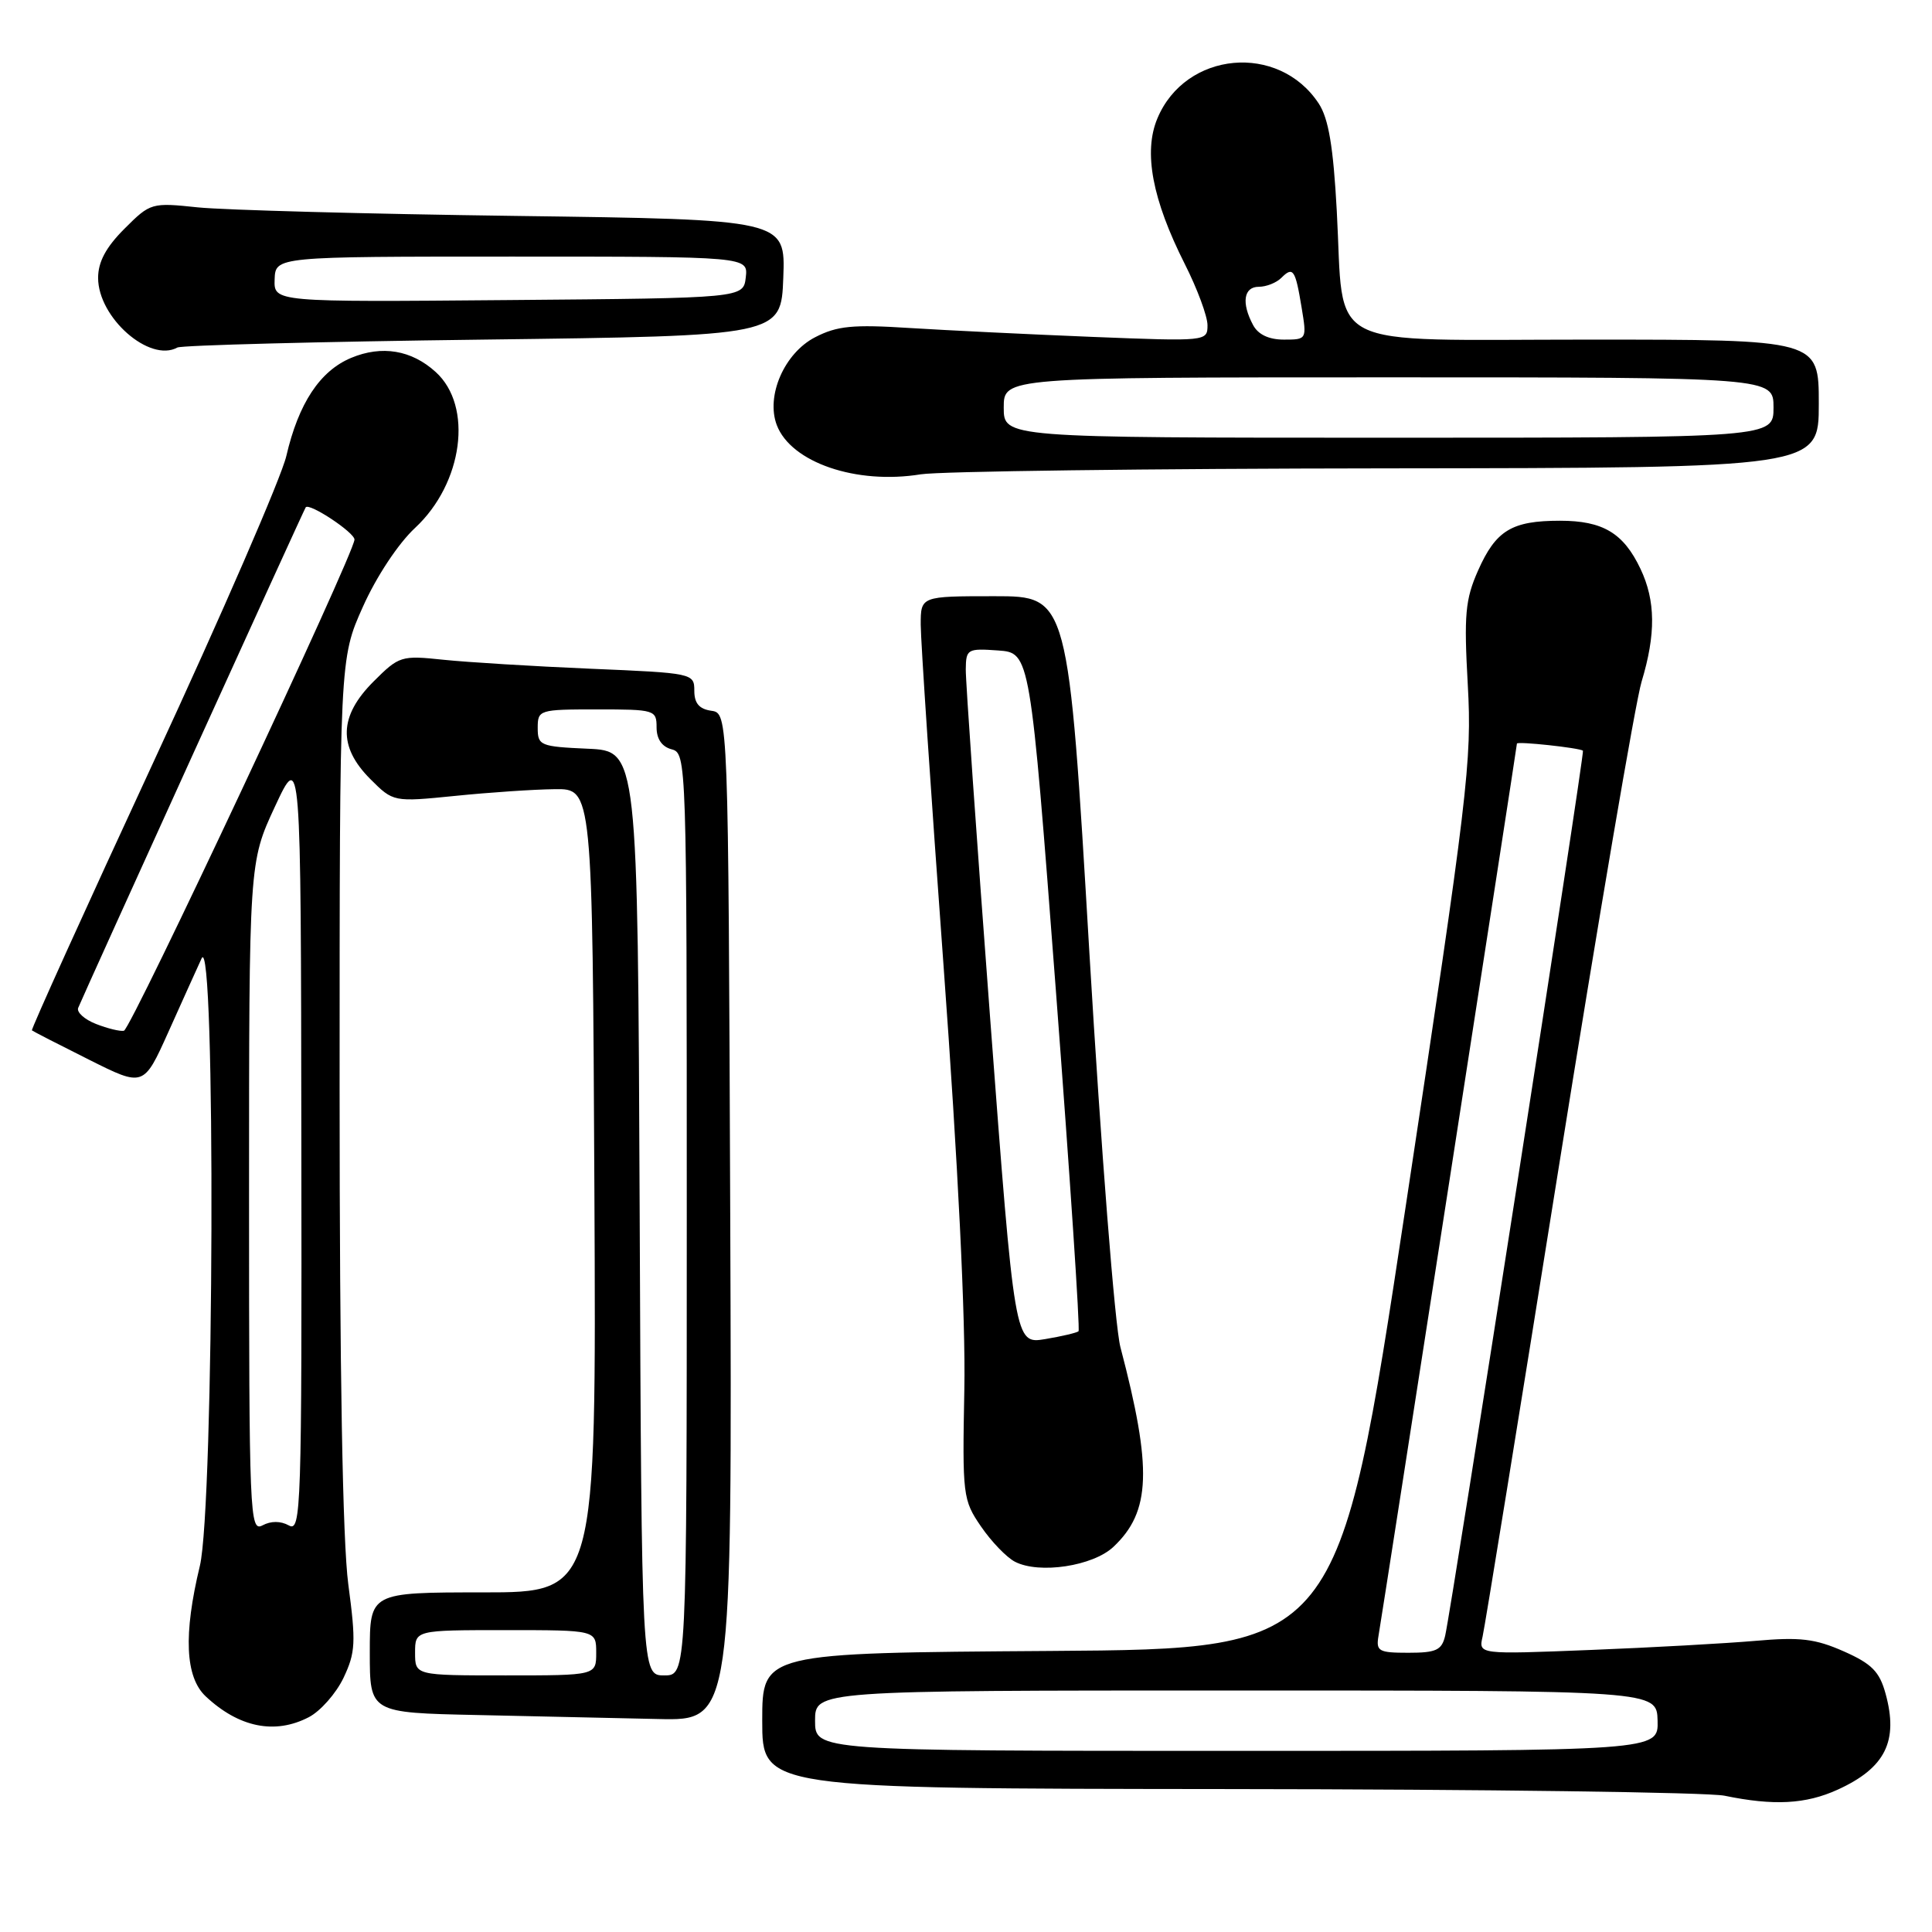 <?xml version="1.0" encoding="UTF-8" standalone="no"?>
<!DOCTYPE svg PUBLIC "-//W3C//DTD SVG 1.1//EN" "http://www.w3.org/Graphics/SVG/1.1/DTD/svg11.dtd" >
<svg xmlns="http://www.w3.org/2000/svg" xmlns:xlink="http://www.w3.org/1999/xlink" version="1.1" viewBox="0 0 256 256">
 <g >
 <path fill="currentColor"
d=" M 243.50 237.14 C 249.82 234.26 251.59 230.71 249.84 224.39 C 249.04 221.49 248.01 220.45 244.30 218.81 C 240.52 217.14 238.51 216.90 232.62 217.42 C 228.70 217.76 218.84 218.31 210.70 218.63 C 195.91 219.22 195.91 219.22 196.45 216.86 C 196.75 215.56 201.28 187.64 206.52 154.82 C 211.77 122.00 216.71 92.97 217.52 90.32 C 219.42 84.03 219.38 79.60 217.37 75.37 C 215.12 70.63 212.39 69.00 206.71 69.00 C 200.31 69.00 198.21 70.28 195.85 75.60 C 194.15 79.44 193.97 81.45 194.49 90.76 C 195.05 100.81 194.52 105.26 186.24 160.00 C 177.39 218.50 177.39 218.50 139.19 218.76 C 101.00 219.02 101.00 219.02 101.00 228.01 C 101.00 237.00 101.00 237.00 162.75 237.06 C 196.71 237.09 226.30 237.49 228.50 237.94 C 235.03 239.29 239.26 239.07 243.50 237.14 Z  M 40.91 227.54 C 42.46 226.74 44.53 224.39 45.52 222.32 C 47.11 218.96 47.18 217.64 46.15 209.92 C 45.40 204.26 45.00 181.58 45.00 144.27 C 45.00 87.28 45.00 87.28 48.09 80.39 C 49.88 76.39 52.78 72.01 55.00 69.95 C 61.36 64.03 62.72 53.81 57.73 49.29 C 54.53 46.38 50.60 45.72 46.53 47.42 C 42.39 49.15 39.56 53.44 37.94 60.42 C 37.30 63.21 29.39 81.43 20.37 100.90 C 11.35 120.37 4.09 136.41 4.23 136.53 C 4.38 136.66 7.77 138.40 11.77 140.40 C 19.03 144.04 19.03 144.04 22.30 136.77 C 24.09 132.77 26.08 128.38 26.71 127.00 C 28.60 122.89 28.38 199.63 26.48 207.50 C 24.29 216.58 24.54 222.22 27.25 224.77 C 31.65 228.90 36.42 229.87 40.91 227.54 Z  M 96.76 161.25 C 96.50 94.50 96.50 94.50 94.25 94.18 C 92.65 93.95 92.00 93.19 92.00 91.53 C 92.00 89.22 91.82 89.18 78.25 88.61 C 70.69 88.29 61.91 87.75 58.74 87.42 C 53.16 86.83 52.88 86.92 49.49 90.31 C 44.91 94.89 44.78 98.93 49.06 103.22 C 52.12 106.28 52.12 106.28 60.31 105.46 C 64.82 105.00 70.75 104.60 73.50 104.57 C 78.50 104.50 78.50 104.50 78.76 157.75 C 79.02 211.00 79.02 211.00 64.01 211.00 C 49.00 211.00 49.00 211.00 49.00 218.97 C 49.00 226.95 49.00 226.95 63.25 227.25 C 71.09 227.42 81.89 227.66 87.26 227.78 C 97.01 228.00 97.01 228.00 96.76 161.25 Z  M 147.53 204.97 C 152.50 200.30 152.70 194.63 148.46 178.50 C 147.73 175.74 145.90 152.33 144.35 126.25 C 141.56 79.00 141.56 79.00 131.78 79.00 C 122.00 79.00 122.00 79.00 122.00 82.78 C 122.00 84.85 123.36 105.22 125.03 128.03 C 126.94 154.15 127.96 174.89 127.78 184.07 C 127.51 198.17 127.58 198.75 129.99 202.27 C 131.36 204.27 133.38 206.37 134.49 206.94 C 137.71 208.60 144.82 207.52 147.53 204.97 Z  M 183.75 62.06 C 241.00 62.00 241.00 62.00 241.00 53.50 C 241.00 45.00 241.00 45.00 210.48 45.00 C 174.79 45.00 178.16 46.72 177.13 27.95 C 176.67 19.43 176.04 15.70 174.74 13.72 C 169.44 5.65 157.08 6.78 153.36 15.69 C 151.49 20.15 152.68 26.44 156.99 34.98 C 158.65 38.26 160.00 41.91 160.00 43.09 C 160.00 45.23 159.88 45.24 144.75 44.64 C 136.36 44.30 125.45 43.77 120.50 43.46 C 113.00 42.98 110.92 43.18 108.00 44.69 C 103.93 46.79 101.46 52.46 102.93 56.33 C 104.82 61.28 113.46 64.24 122.00 62.85 C 124.47 62.45 152.26 62.09 183.75 62.06 Z  M 64.00 45.00 C 103.50 44.50 103.50 44.50 103.79 36.80 C 104.08 29.09 104.08 29.09 68.29 28.61 C 48.61 28.35 29.68 27.83 26.24 27.48 C 20.07 26.83 19.93 26.87 16.49 30.31 C 14.04 32.76 13.00 34.70 13.00 36.82 C 13.00 42.09 19.82 48.08 23.50 46.05 C 24.05 45.75 42.27 45.27 64.00 45.00 Z  M 108.00 228.00 C 108.00 224.00 108.00 224.00 163.77 224.00 C 219.53 224.00 219.53 224.00 219.64 228.00 C 219.74 232.00 219.74 232.00 163.87 232.00 C 108.00 232.00 108.00 232.00 108.00 228.00 Z  M 182.66 216.75 C 183.27 213.20 201.00 98.90 201.00 98.53 C 201.00 98.20 209.26 99.09 209.75 99.47 C 210.01 99.67 192.37 212.94 191.49 216.75 C 191.04 218.66 190.30 219.00 186.62 219.00 C 182.67 219.00 182.31 218.80 182.66 216.75 Z  M 33.00 158.67 C 33.00 114.26 33.00 114.26 36.43 106.88 C 39.87 99.50 39.87 99.50 39.93 151.30 C 40.00 200.05 39.90 203.04 38.28 202.13 C 37.18 201.52 35.90 201.52 34.78 202.12 C 33.09 203.02 33.00 200.89 33.00 158.67 Z  M 12.72 135.68 C 11.19 135.08 10.13 134.12 10.36 133.55 C 11.12 131.68 40.28 67.51 40.51 67.22 C 41.00 66.60 46.99 70.57 46.97 71.50 C 46.94 73.36 17.36 136.38 16.42 136.58 C 15.92 136.69 14.25 136.28 12.72 135.68 Z  M 55.00 219.00 C 55.00 216.00 55.00 216.00 67.00 216.00 C 79.00 216.00 79.00 216.00 79.00 219.00 C 79.00 222.00 79.00 222.00 67.00 222.00 C 55.00 222.00 55.00 222.00 55.00 219.00 Z  M 84.76 160.75 C 84.50 99.50 84.50 99.50 77.88 99.21 C 71.59 98.93 71.25 98.79 71.25 96.46 C 71.25 94.06 71.43 94.00 79.12 94.00 C 86.76 94.00 87.00 94.07 87.00 96.38 C 87.00 97.93 87.71 98.95 89.00 99.29 C 90.97 99.81 91.00 100.65 91.00 160.91 C 91.00 222.00 91.00 222.00 88.01 222.00 C 85.02 222.00 85.02 222.00 84.76 160.75 Z  M 131.19 134.80 C 129.40 110.98 127.95 90.24 127.97 88.69 C 128.00 86.01 128.19 85.90 132.25 86.19 C 136.50 86.50 136.50 86.50 139.91 131.26 C 141.78 155.88 143.13 176.19 142.91 176.40 C 142.68 176.60 140.69 177.07 138.48 177.44 C 134.45 178.10 134.45 178.10 131.19 134.80 Z  M 133.00 54.00 C 133.00 50.00 133.00 50.00 184.00 50.00 C 235.00 50.00 235.00 50.00 235.00 54.00 C 235.00 58.00 235.00 58.00 184.00 58.00 C 133.00 58.00 133.00 58.00 133.00 54.00 Z  M 166.04 43.07 C 164.47 40.14 164.79 38.00 166.80 38.00 C 167.79 38.00 169.13 37.47 169.78 36.82 C 171.34 35.26 171.64 35.70 172.47 40.75 C 173.17 44.98 173.16 45.00 170.12 45.00 C 168.13 45.00 166.71 44.33 166.04 43.07 Z  M 36.39 37.02 C 36.50 34.00 36.50 34.00 67.82 34.00 C 99.13 34.00 99.13 34.00 98.82 36.75 C 98.50 39.50 98.50 39.50 67.39 39.76 C 36.29 40.03 36.29 40.03 36.39 37.02 Z "/>
</g>
</svg>